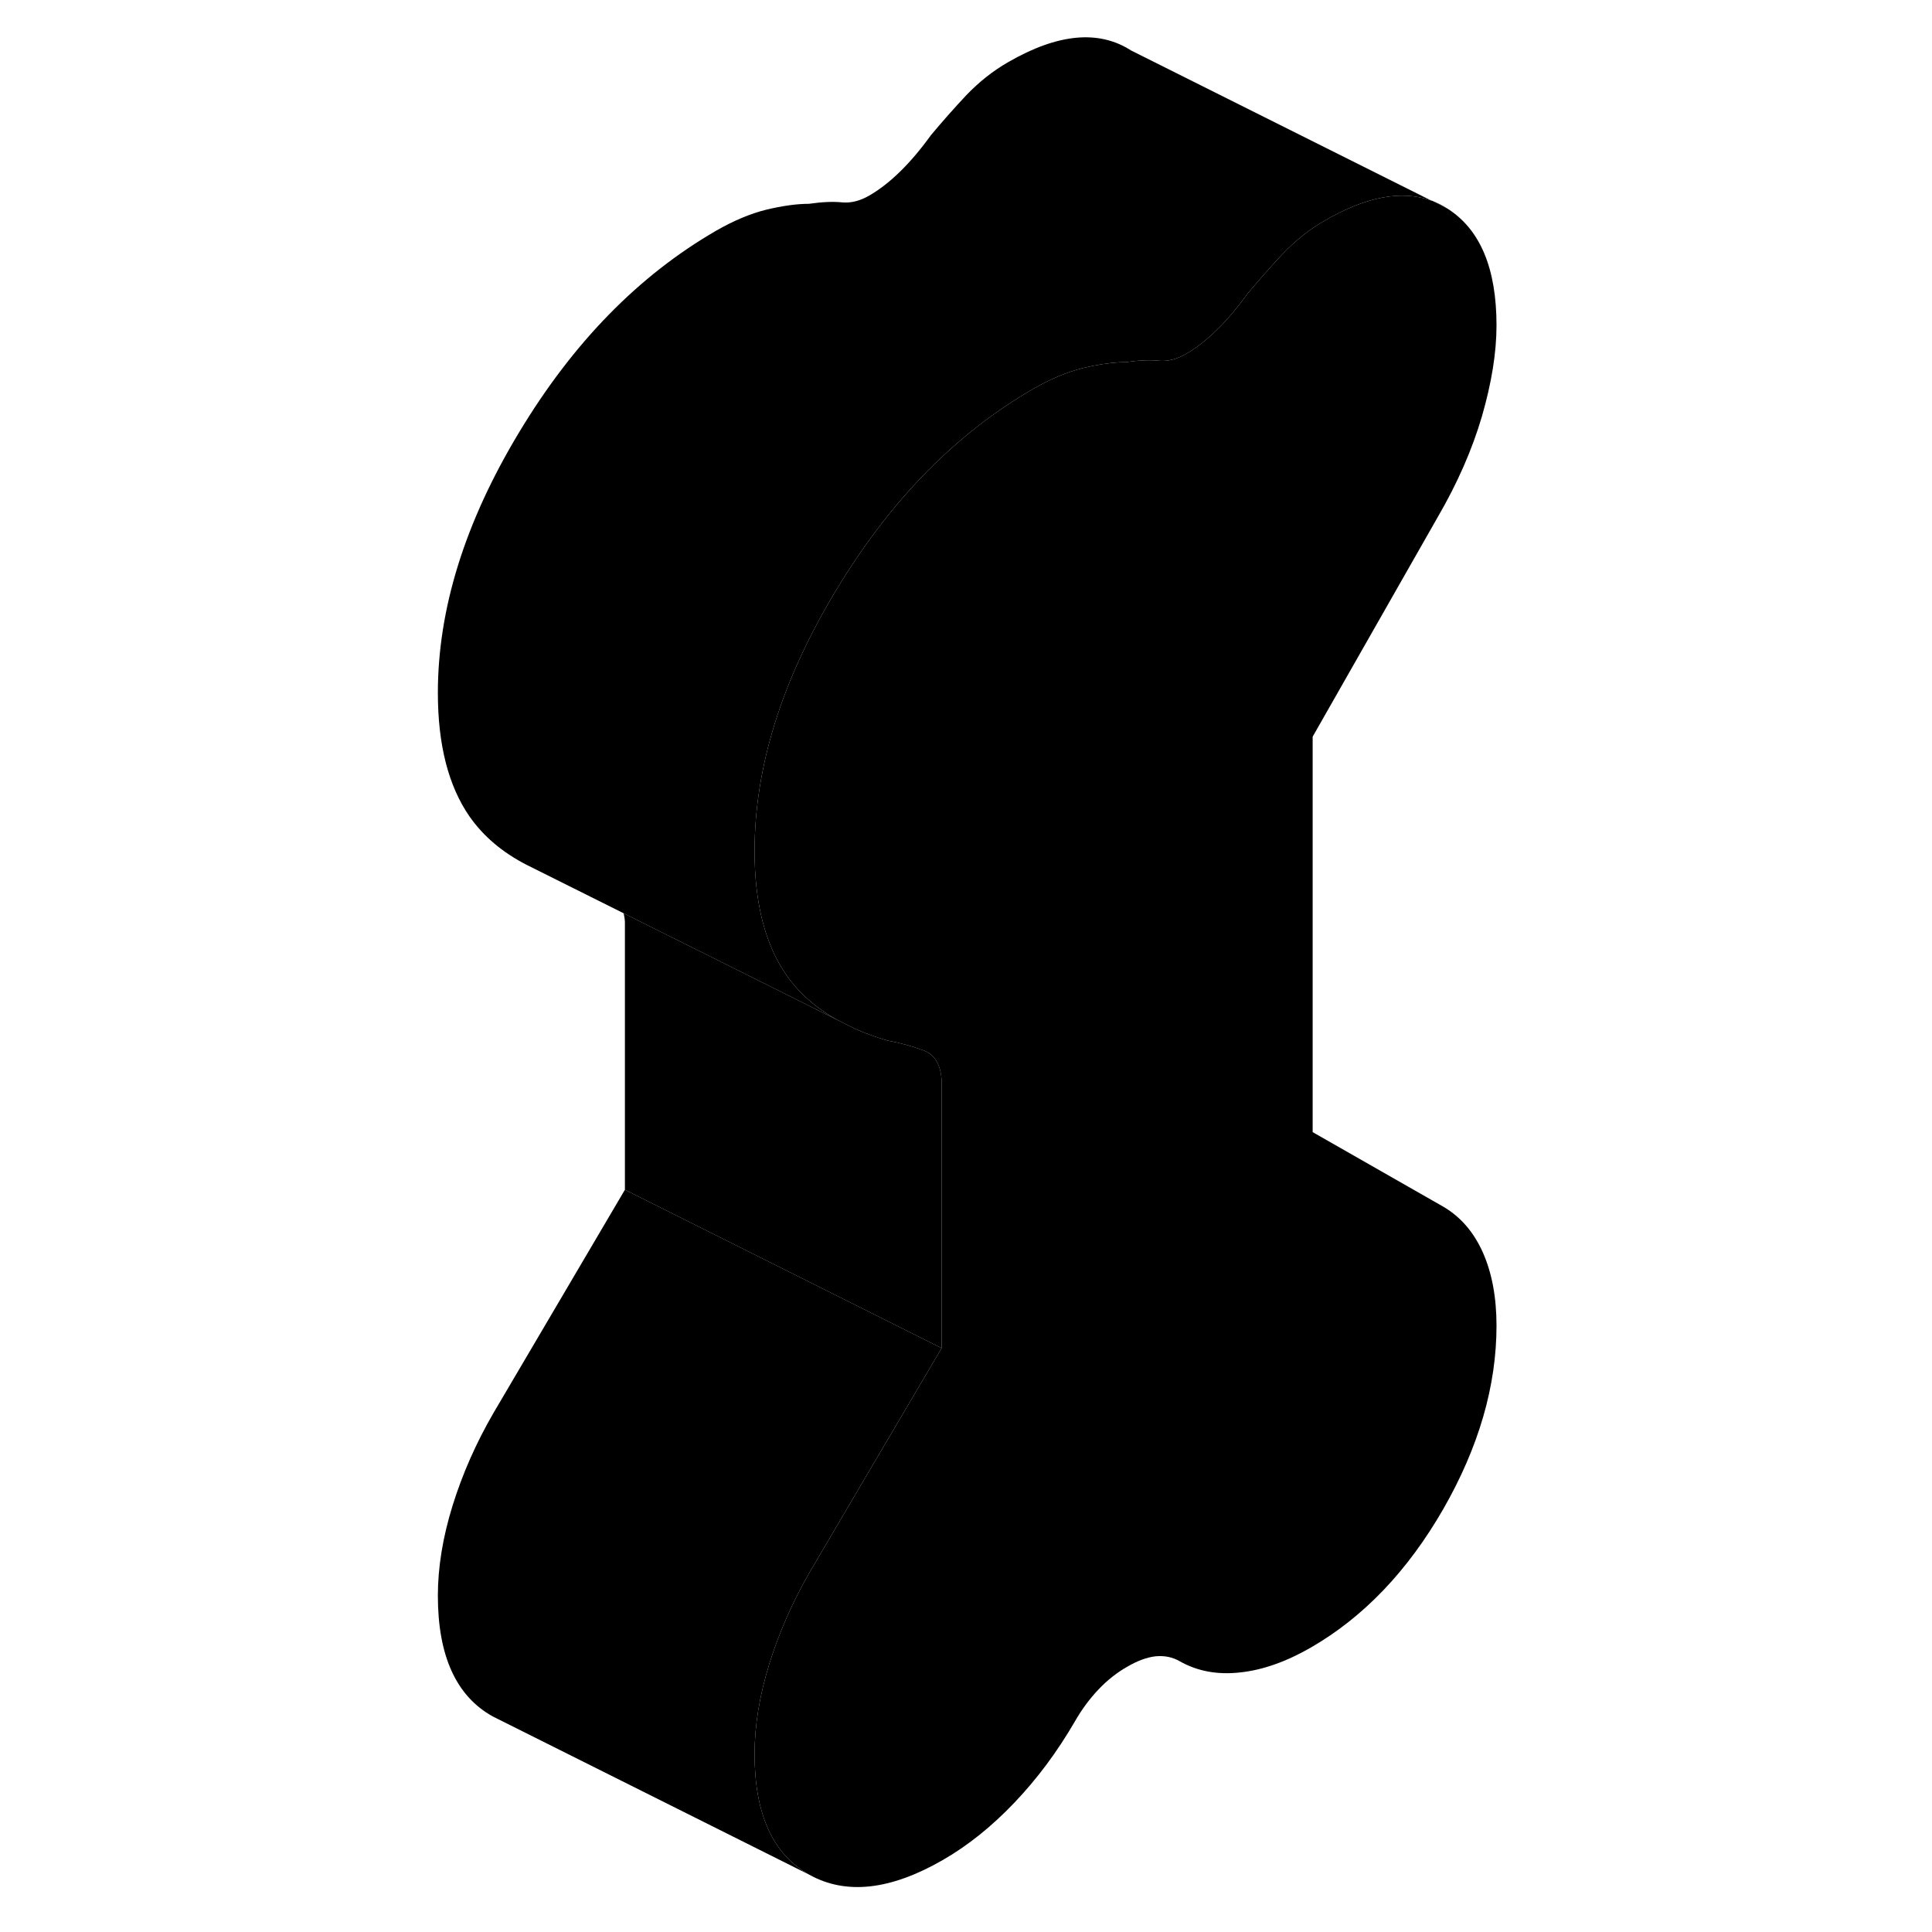 <svg width="24" height="24" viewBox="0 0 71 122" class="pr-icon-iso-duotone-secondary" xmlns="http://www.w3.org/2000/svg" stroke-width="1px" stroke-linecap="round" stroke-linejoin="round">
    <path d="M68.13 79.07C68.71 80.37 69 81.92 69 83.71C69 87.52 67.88 91.38 65.64 95.29C63.39 99.2 60.61 102.11 57.29 104.03C55.73 104.93 54.23 105.46 52.8 105.61C51.37 105.77 50.1 105.53 48.99 104.9C48.54 104.64 48.04 104.54 47.48 104.59C46.93 104.65 46.33 104.87 45.68 105.25C45.03 105.62 44.42 106.1 43.87 106.68C43.32 107.26 42.81 107.94 42.36 108.73C41.25 110.64 39.98 112.34 38.55 113.84C37.12 115.34 35.62 116.54 34.06 117.44C30.74 119.36 27.93 119.67 25.62 118.39C23.31 117.11 22.15 114.57 22.15 110.76C22.15 108.97 22.46 107.07 23.08 105.07C23.7 103.08 24.56 101.12 25.67 99.21L28.35 94.65L33.96 85.13V68.22C33.9 67.21 33.51 66.57 32.79 66.32C32.08 66.06 31.33 65.85 30.55 65.71C29.79 65.49 29.08 65.23 28.42 64.93L27.42 64.43C26.04 63.67 24.95 62.71 24.15 61.56C22.82 59.64 22.15 57.04 22.15 53.75C22.15 48.45 23.86 42.97 27.28 37.3C30.69 31.63 34.84 27.39 39.72 24.57C40.83 23.93 41.89 23.49 42.89 23.24C43.72 23.04 44.48 22.92 45.16 22.88C45.3 22.87 45.44 22.87 45.58 22.87C46.42 22.75 47.12 22.72 47.68 22.78C48.23 22.83 48.8 22.69 49.39 22.35C50.69 21.6 51.99 20.33 53.29 18.53C54.01 17.67 54.75 16.83 55.53 16C56.32 15.18 57.19 14.48 58.17 13.92C60.78 12.41 63.02 11.99 64.89 12.67H64.92L65.93 13.19C67.98 14.51 69 16.96 69 20.55C69 22.26 68.69 24.18 68.08 26.29C67.46 28.4 66.53 30.52 65.29 32.65L57.39 46.52V71.49L65.59 76.17C66.69 76.8 67.54 77.76 68.13 79.07Z" class="pr-icon-iso-duotone-primary-stroke" stroke-linejoin="round"/>
    <path d="M65.93 13.19L64.92 12.68C65.27 12.81 65.61 12.98 65.93 13.19Z" class="pr-icon-iso-duotone-primary-stroke" stroke-linejoin="round"/>
    <path d="M33.961 68.22V85.13L13.961 75.13V58.22C13.951 58.02 13.921 57.84 13.881 57.67L27.421 64.43L28.421 64.93C29.081 65.23 29.791 65.49 30.551 65.71C31.331 65.85 32.081 66.06 32.791 66.32C33.511 66.57 33.901 67.21 33.961 68.22Z" class="pr-icon-iso-duotone-primary-stroke" stroke-linejoin="round"/>
    <path d="M33.96 85.13L28.35 94.65L25.67 99.21C24.56 101.12 23.7 103.08 23.08 105.07C22.46 107.07 22.15 108.97 22.15 110.76C22.15 114.57 23.31 117.11 25.62 118.39L6.06 108.61L5.62 108.39C3.31 107.11 2.15 104.57 2.15 100.76C2.15 98.97 2.46 97.07 3.08 95.07C3.7 93.08 4.56 91.12 5.67 89.21L13.96 75.13L33.96 85.13Z" class="pr-icon-iso-duotone-primary-stroke" stroke-linejoin="round"/>
    <path d="M64.89 12.67C63.02 11.99 60.78 12.41 58.17 13.92C57.19 14.48 56.32 15.18 55.53 16C54.75 16.83 54.01 17.67 53.29 18.53C51.99 20.33 50.69 21.6 49.39 22.35C48.8 22.69 48.23 22.83 47.68 22.78C47.12 22.72 46.42 22.75 45.58 22.87C45.44 22.87 45.3 22.87 45.16 22.88C44.48 22.92 43.72 23.04 42.89 23.24C41.89 23.49 40.83 23.93 39.72 24.57C34.84 27.39 30.69 31.63 27.28 37.3C23.86 42.97 22.15 48.45 22.15 53.75C22.15 57.04 22.82 59.64 24.15 61.56C24.95 62.71 26.04 63.67 27.42 64.43L13.88 57.67L7.75 54.61C6.21 53.82 5.02 52.8 4.15 51.56C2.82 49.64 2.15 47.04 2.15 43.75C2.15 38.45 3.86 32.97 7.28 27.3C10.69 21.63 14.84 17.39 19.72 14.57C20.83 13.93 21.89 13.49 22.89 13.24C23.9 13 24.8 12.87 25.58 12.87C26.42 12.75 27.12 12.72 27.68 12.78C28.23 12.83 28.8 12.69 29.39 12.35C30.69 11.6 31.99 10.33 33.29 8.53C34.01 7.67 34.75 6.83 35.53 6C36.32 5.18 37.19 4.48 38.17 3.92C41.29 2.12 43.88 1.87 45.93 3.19L64.89 12.67Z" class="pr-icon-iso-duotone-primary-stroke" stroke-linejoin="round"/>
</svg>